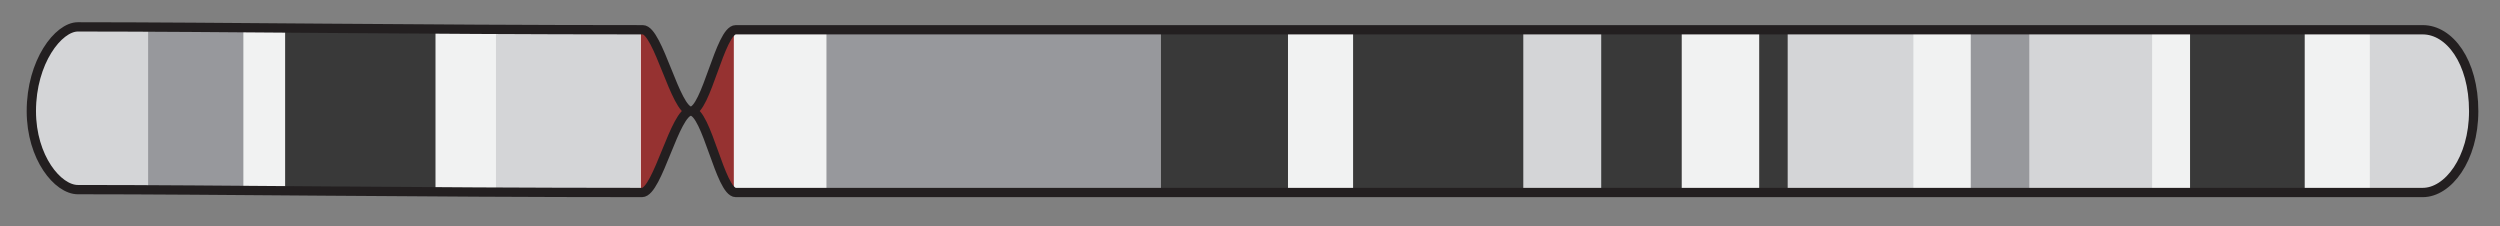 <svg id="Contigs" xmlns="http://www.w3.org/2000/svg" xmlns:xlink="http://www.w3.org/1999/xlink" viewBox="0 0 268.83 24.33"><rect x="0" y="0" width="268.83" height="24.33" fill="#808080" stroke="none"/><defs><style>.cls-1,.cls-8{fill:none;}.cls-2{clip-path:url(#clip-path);}.cls-3{fill:#f1f2f2;}.cls-4{fill:#963231;}.cls-5{fill:#393939;}.cls-6{fill:#97989c;}.cls-7{fill:#d4d5d7;}.cls-8{stroke:#231f20;stroke-miterlimit:10;}</style><clipPath id="clip-path"><path class="cls-1" d="M265.83,11.95c0-5.37-2.62-8.75-5.48-8.75H78.92c-1.68,0-3.18,8.75-4.83,8.75S70.57,3.2,68.92,3.2c-24.67,0-45.73-.31-60.75-.31-2.09,0-5,3.75-5,9.06,0,5,2.85,8.44,5,8.44,15,0,36,.31,60.67.31,1.68,0,3.54-8.75,5.25-8.75s3.16,8.75,4.83,8.75h181.4C263,20.7,265.83,17.11,265.83,11.95Z"/></clipPath></defs><title>split_tmp</title><g class="cls-2"><rect class="cls-3" x="121" y="-126.64" width="28.67" height="275.67" transform="translate(146.53 -124.14) rotate(90)"/><rect class="cls-4" x="65.17" y="6.95" width="17.5" height="10" transform="translate(85.86 -61.97) rotate(90)"/><rect class="cls-5" x="29.58" y="4.28" width="18.33" height="16.17" transform="translate(51.11 -26.39) rotate(90)"/><rect class="cls-5" x="122.48" y="5.51" width="18.33" height="13.71" transform="translate(144.01 -119.28) rotate(90)"/><rect class="cls-5" x="145.5" y="3.2" width="18.33" height="18.33" transform="translate(167.03 -142.3) rotate(90)"/><rect class="cls-5" x="167.75" y="7.61" width="17.5" height="8.67" transform="translate(188.45 -164.55) rotate(90)"/><rect class="cls-5" x="181.96" y="10.41" width="17.5" height="3.08" transform="translate(202.66 -178.76) rotate(90)"/><rect class="cls-5" x="232.5" y="6.2" width="18.33" height="12.33" transform="translate(254.03 -229.3) rotate(90)"/><rect class="cls-6" x="98.08" y="-6.01" width="17.5" height="35.92" transform="translate(118.78 -94.89) rotate(90)"/><rect class="cls-6" x="206.33" y="8.78" width="17.5" height="6.33" transform="translate(227.03 -203.14) rotate(90)"/><rect class="cls-6" x="12.29" y="6.82" width="17.5" height="10.25" transform="translate(32.99 -9.09) rotate(90)"/><rect class="cls-7" x="1.1" y="5.26" width="16.88" height="12.75" transform="translate(21.18 2.09) rotate(90)"/><rect class="cls-7" x="52.33" y="4.2" width="17.5" height="15.5" transform="translate(73.03 -49.14) rotate(90)"/><rect class="cls-7" x="159.25" y="7.78" width="17.5" height="8.33" transform="translate(179.95 -156.05) rotate(90)"/><rect class="cls-7" x="190.25" y="5.2" width="17.5" height="13.5" transform="translate(210.95 -187.05) rotate(90)"/><rect class="cls-7" x="216.08" y="5.36" width="17.5" height="13.17" transform="translate(236.78 -212.89) rotate(90)"/><rect class="cls-7" x="251.58" y="6.45" width="17.5" height="11" transform="translate(272.28 -248.39) rotate(90)"/></g><path class="cls-8" d="M266,11.95c0-5.37-2.62-8.75-5.48-8.75H79.12c-1.68,0-3.18,8.75-4.83,8.75S70.78,3.2,69.12,3.2c-24.67,0-45.73-.31-60.75-.31-2.09,0-5,3.75-5,9.06,0,5,2.85,8.44,5,8.44,15,0,36,.31,60.67.31,1.68,0,3.54-8.75,5.25-8.75s3.16,8.75,4.83,8.75h181.4C263.24,20.7,266,17.11,266,11.95Z"/></svg>